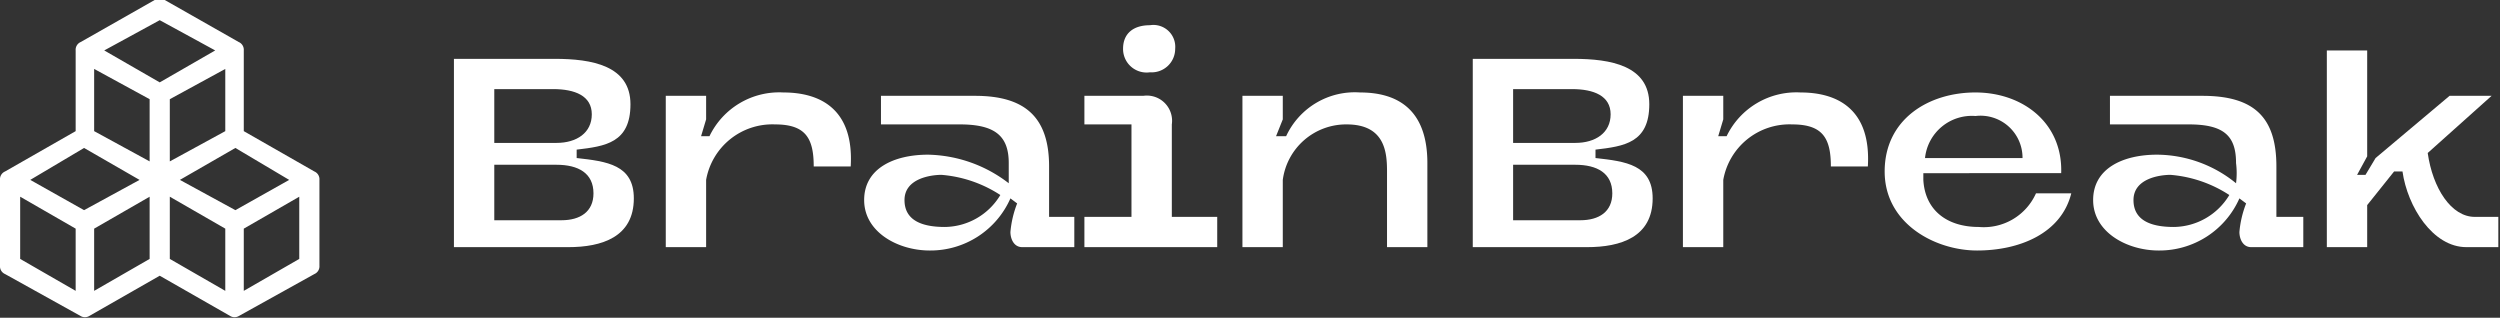 <svg id="f016398b-ef46-4646-ad28-f600bbcac41a" data-name="Слой 1" xmlns="http://www.w3.org/2000/svg" viewBox="0 0 148.7 18.9">
  <rect x="0" y="0" width="148.7" height="18.9" fill="#333333" stroke="none"/>
  <defs>
    <style>
      .a7431e2a-6afb-4d2f-af06-1ddd89ae663a {
        isolation: isolate;
      }

      .fe33b035-4cdd-4021-9d90-2ecdc0f0df33 {
        fill: #fff;
      }
    </style>
  </defs>
  <title>logo-white</title>
  <g class="a7431e2a-6afb-4d2f-af06-1ddd89ae663a">
    <g class="a7431e2a-6afb-4d2f-af06-1ddd89ae663a">
      <path class="fe33b035-4cdd-4021-9d90-2ecdc0f0df33" d="M37.7,11.9c0,2.3-1.9,2.9-3.9,2.9H27V3.6h6c2.2,0,4.5.4,4.5,2.7S36,8.8,34.3,9v.5C36.1,9.7,37.7,9.9,37.7,11.9ZM29.4,5.4V8.6h3.7c1.2,0,2.1-.6,2.1-1.7s-1-1.5-2.3-1.5Zm5.9,6.2c0-1.2-.9-1.7-2.2-1.7H29.4v3.3h4C34.5,13.2,35.3,12.7,35.3,11.6Z" transform="translate(0 -0.1)"/>
    </g>
    <g class="a7431e2a-6afb-4d2f-af06-1ddd89ae663a">
      <path class="fe33b035-4cdd-4021-9d90-2ecdc0f0df33" d="M50.6,10H48.4c0-1.7-.5-2.5-2.3-2.5A4,4,0,0,0,42,10.8v4H39.6v-9H42V7.2l-.3,1h.5a4.6,4.6,0,0,1,4.4-2.6C48.8,5.6,50.8,6.6,50.6,10Z" transform="translate(0 -0.1)"/>
    </g>
    <g class="a7431e2a-6afb-4d2f-af06-1ddd89ae663a">
      <path class="fe33b035-4cdd-4021-9d90-2ecdc0f0df33" d="M55.2,9.3A8.1,8.1,0,0,1,60,11V9.8c0-1.6-.8-2.3-2.9-2.3H52.4V5.8H58c3,0,4.4,1.3,4.4,4.2v3h1.5v1.8H60.8c-.5,0-.7-.5-.7-.9a6.1,6.1,0,0,1,.4-1.7l-.4-.3A5.2,5.2,0,0,1,55.3,15c-1.9,0-3.9-1.1-3.9-3S53.2,9.3,55.2,9.3Zm1,4.3a3.9,3.9,0,0,0,3.3-1.9A7.5,7.5,0,0,0,56,10.5c-.6,0-2.2.2-2.2,1.5S55,13.6,56.2,13.6Z" transform="translate(0 -0.1)"/>
      <path class="fe33b035-4cdd-4021-9d90-2ecdc0f0df33" d="M64.5,13h2.8V7.5H64.5V5.8H68a1.5,1.5,0,0,1,1.7,1.7V13h2.7v1.8H64.5ZM68.4,1.6A1.3,1.3,0,0,1,69.9,3a1.4,1.4,0,0,1-1.5,1.4A1.4,1.4,0,0,1,66.8,3C66.8,2.1,67.4,1.6,68.4,1.6Z" transform="translate(0 -0.1)"/>
      <path class="fe33b035-4cdd-4021-9d90-2ecdc0f0df33" d="M84.9,9.8v5H82.5V10.3c0-1.1-.1-2.8-2.4-2.8a3.8,3.8,0,0,0-3.8,3.3v4H73.9v-9h2.4V7.2l-.4,1h.6a4.5,4.5,0,0,1,4.4-2.6C83,5.6,84.9,6.5,84.9,9.8Z" transform="translate(0 -0.1)"/>
    </g>
    <g class="a7431e2a-6afb-4d2f-af06-1ddd89ae663a">
      <path class="fe33b035-4cdd-4021-9d90-2ecdc0f0df33" d="M98.3,11.9c0,2.3-1.9,2.9-3.9,2.9H87.6V3.6h6c2.2,0,4.5.4,4.5,2.7S96.6,8.8,94.9,9v.5C96.7,9.7,98.3,9.9,98.3,11.9ZM90,5.4V8.6h3.7c1.2,0,2.1-.6,2.1-1.7s-1-1.5-2.3-1.5Zm5.9,6.2c0-1.2-.9-1.7-2.2-1.7H90v3.3h4C95.1,13.2,95.9,12.7,95.9,11.6Z" transform="translate(0 -0.1)"/>
    </g>
    <g class="a7431e2a-6afb-4d2f-af06-1ddd89ae663a">
      <path class="fe33b035-4cdd-4021-9d90-2ecdc0f0df33" d="M111.1,10h-2.2c0-1.7-.5-2.5-2.3-2.5a4,4,0,0,0-4.1,3.3v4h-2.4v-9h2.4V7.2l-.3,1h.5a4.6,4.6,0,0,1,4.4-2.6C109.3,5.6,111.3,6.6,111.1,10Z" transform="translate(0 -0.1)"/>
    </g>
    <g class="a7431e2a-6afb-4d2f-af06-1ddd89ae663a">
      <path class="fe33b035-4cdd-4021-9d90-2ecdc0f0df33" d="M114.4,10.4v.4c.1,1.8,1.4,2.8,3.3,2.8a3.4,3.4,0,0,0,3.4-2h2.1c-.6,2.4-3.1,3.4-5.6,3.4s-5.5-1.6-5.5-4.7,2.6-4.7,5.4-4.7,5.2,1.8,5.1,4.8Zm5.9-.9A2.5,2.5,0,0,0,117.5,7a2.8,2.8,0,0,0-3,2.5Z" transform="translate(0 -0.1)"/>
      <path class="fe33b035-4cdd-4021-9d90-2ecdc0f0df33" d="M128.3,9.3A7.5,7.5,0,0,1,133,11a4.8,4.8,0,0,0,0-1.2c0-1.6-.7-2.3-2.8-2.3h-4.7V5.8H131c3.1,0,4.4,1.3,4.4,4.2v3H137v1.8h-3.1c-.5,0-.7-.5-.7-.9a6.1,6.1,0,0,1,.4-1.7l-.4-.3a5.2,5.2,0,0,1-4.8,3.1c-1.9,0-3.9-1.1-3.9-3S126.3,9.3,128.3,9.3Zm1,4.3a3.9,3.9,0,0,0,3.3-1.9,7.5,7.5,0,0,0-3.5-1.2c-.6,0-2.2.2-2.2,1.5S128.1,13.6,129.3,13.6Z" transform="translate(0 -0.1)"/>
    </g>
    <g class="a7431e2a-6afb-4d2f-af06-1ddd89ae663a">
      <path class="fe33b035-4cdd-4021-9d90-2ecdc0f0df33" d="M144.4,9.2c.3,2.1,1.4,3.8,2.8,3.8h1.4v1.8h-1.9c-2,0-3.5-2.4-3.8-4.5h-.5l-1.6,2v2.5h-2.4V3.1h2.4V9.4l-.6,1.1h.5l.6-1,4.4-3.7h2.5Z" transform="translate(0 -0.1)"/>
    </g>
  </g>
  <path class="fe33b035-4cdd-4021-9d90-2ecdc0f0df33" d="M9.2.1h.6l4.4,2.5a.5.5,0,0,1,.3.5V7.9l4.2,2.4a.5.5,0,0,1,.3.5v5.1a.5.5,0,0,1-.3.5l-4.5,2.5a.5.5,0,0,1-.5,0L9.5,16.5,5.3,18.9a.5.5,0,0,1-.5,0L.3,16.4a.5.5,0,0,1-.3-.5V10.8a.5.5,0,0,1,.3-.5L4.5,7.9V3.1a.5.5,0,0,1,.3-.5ZM5,8.9,1.8,10.8,5,12.6l3.3-1.8Zm3.9,2.9L5.6,13.7v3.7l3.3-1.9Zm1.2,3.7,3.3,1.9V13.7l-3.3-1.9Zm.6-4.7L14,12.6l3.2-1.8L14,8.9Zm2.7-2.9V4.2L10.1,6V9.7ZM8.9,9.7V6L5.6,4.2V7.9ZM6.2,3.1,9.5,5l3.3-1.9L9.5,1.3Zm11.6,8.7-3.3,1.9v3.7l3.3-1.9ZM4.5,17.4V13.7L1.2,11.8v3.7Z" transform="translate(0 -0.1)"/>
</svg>
